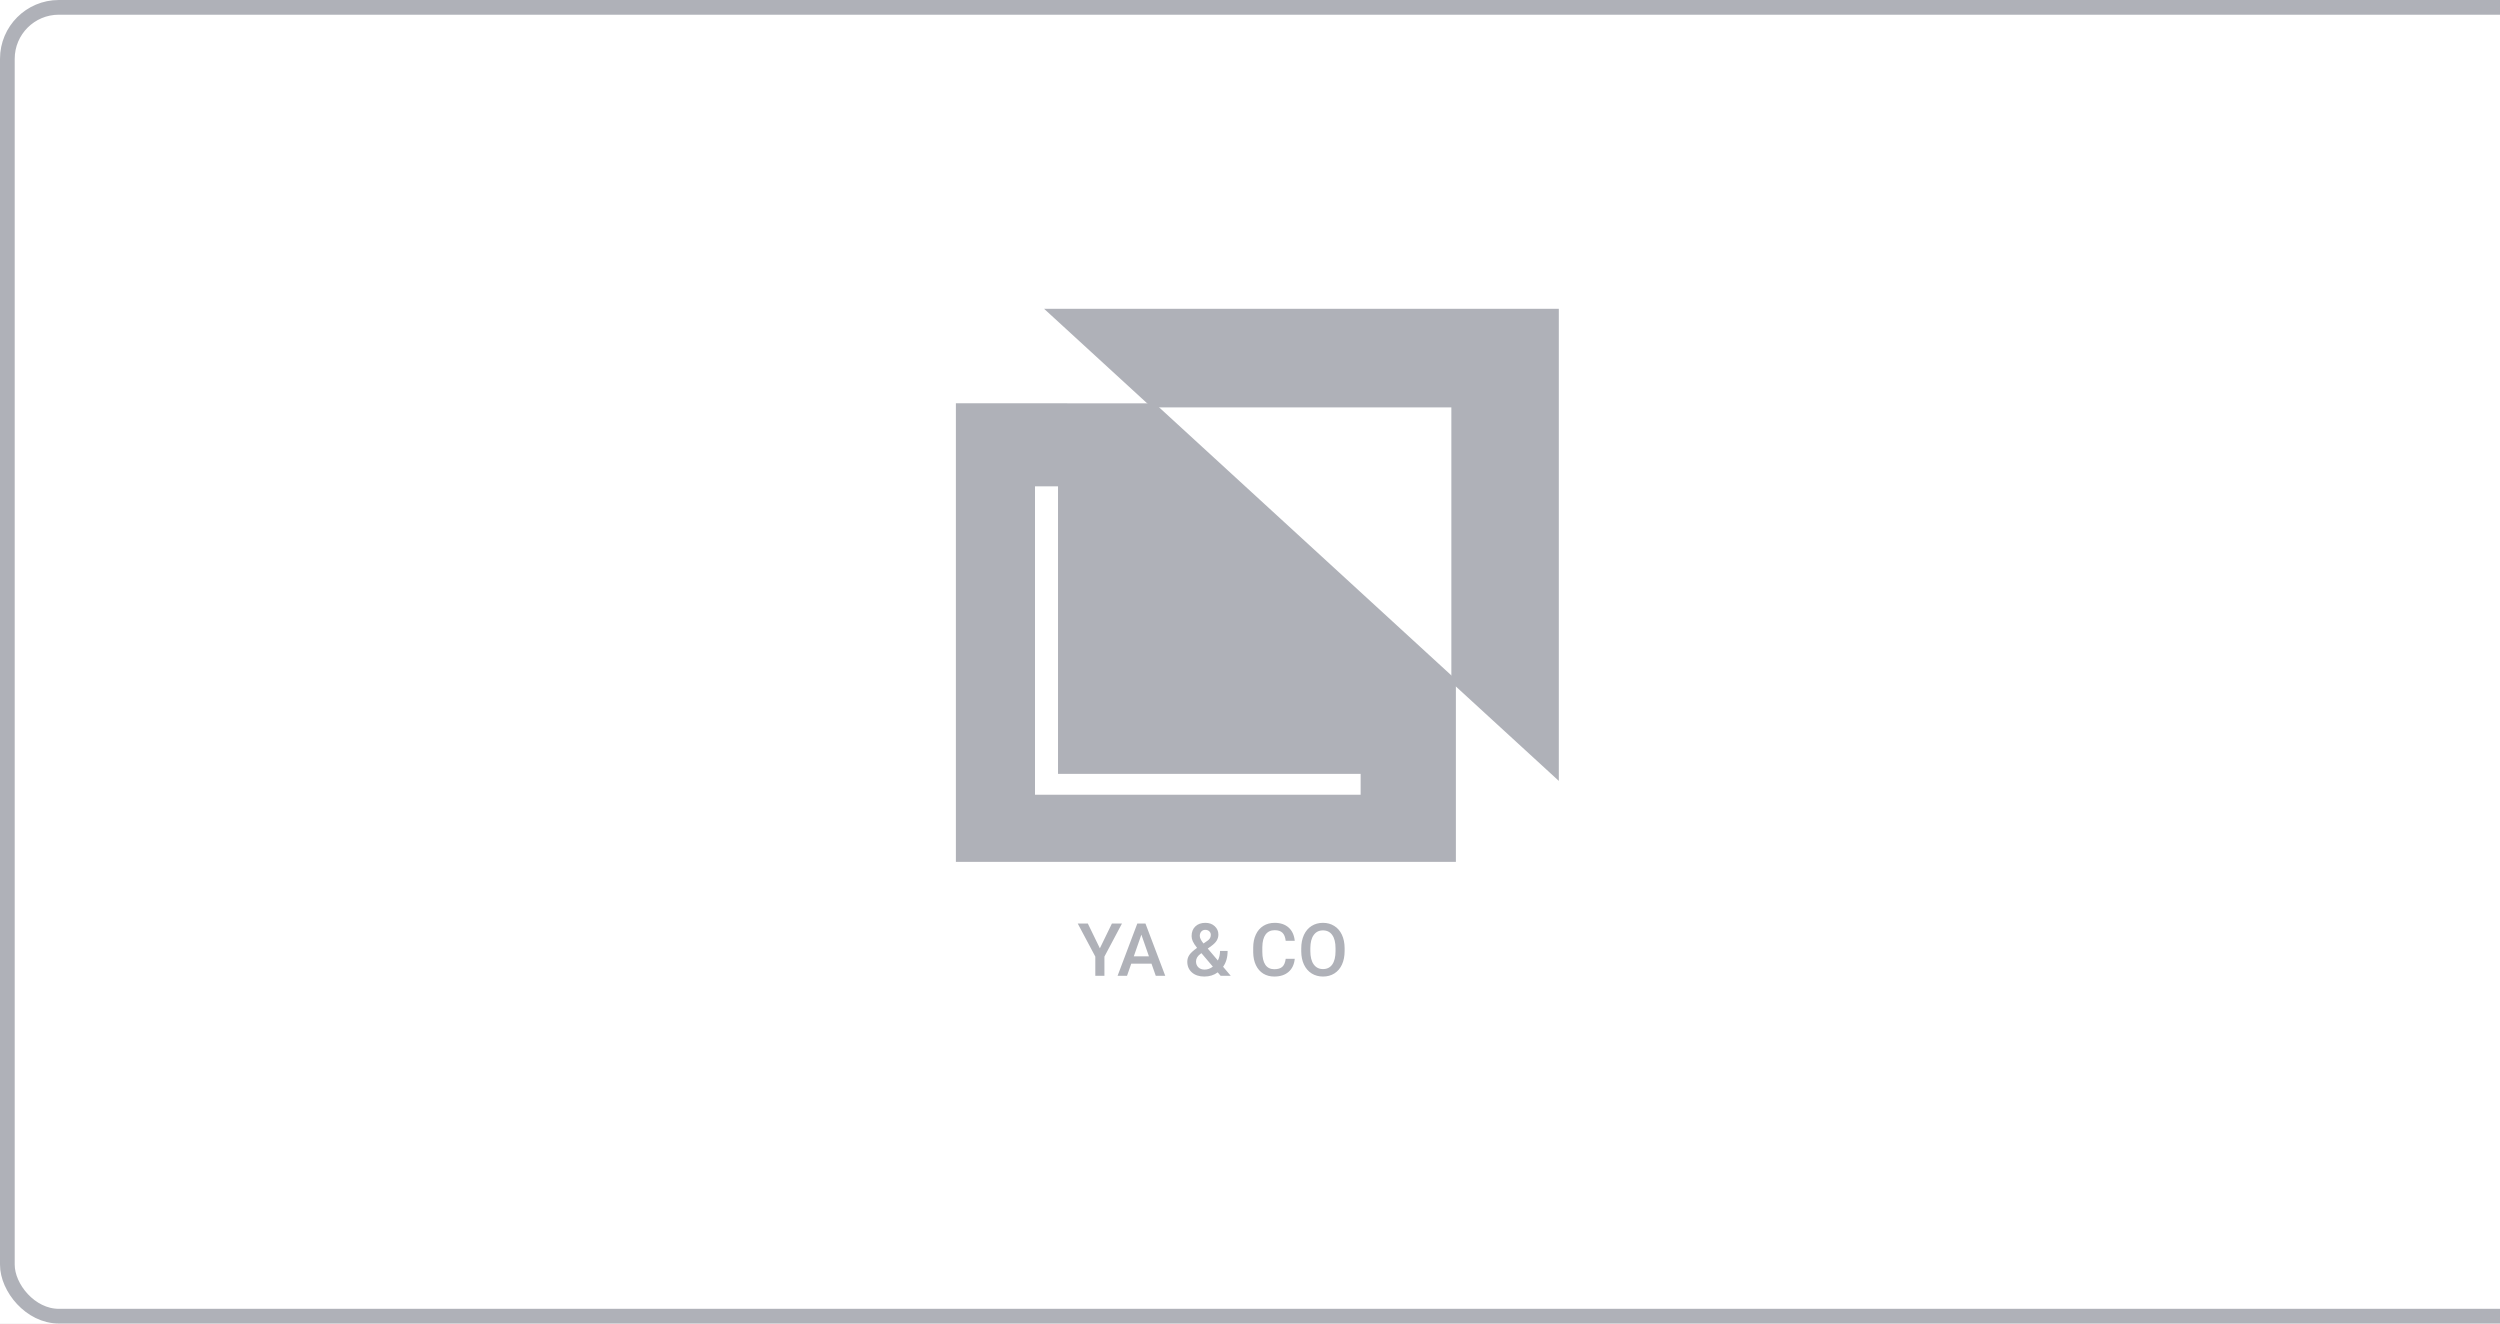 <svg width="170" height="90" viewBox="0 0 170 90" fill="none" xmlns="http://www.w3.org/2000/svg">
<rect width="170" height="90" fill="#E5E5E5"/>
<g clip-path="url(#clip0)">
<rect x="-200" y="-2487" width="1600" height="2924" fill="white"/>
<rect x="0.5" y="0.5" width="174" height="89" rx="3.5" stroke="#AFB1B8"/>
<path d="M71 21L78.308 27.703H98.692V46.399L106 53.102V21H71Z" fill="#AFB1B8"/>
<path d="M65 27.42V58.605H99V46.209L78.523 27.428L65 27.42ZM92.523 54.043H70.38V33.07H71.945V52.623H92.523V54.043Z" fill="#AFB1B8"/>
<path d="M74.791 64.486L75.609 62.802H76.293L75.101 65.048V66.356H74.481V65.048L73.287 62.802H73.973L74.791 64.486ZM78.302 65.529H76.925L76.637 66.356H75.995L77.337 62.802H77.892L79.237 66.356H78.592L78.302 65.529ZM77.098 65.031H78.128L77.613 63.556L77.098 65.031ZM80.736 65.397C80.736 65.233 80.781 65.082 80.87 64.945C80.96 64.807 81.136 64.643 81.4 64.455C81.262 64.28 81.165 64.132 81.109 64.01C81.056 63.888 81.029 63.77 81.029 63.656C81.029 63.378 81.113 63.158 81.283 62.997C81.452 62.834 81.68 62.753 81.966 62.753C82.225 62.753 82.437 62.829 82.601 62.982C82.767 63.134 82.85 63.322 82.85 63.546C82.85 63.694 82.813 63.831 82.738 63.956C82.663 64.08 82.54 64.204 82.369 64.328L82.127 64.503L82.814 65.314C82.913 65.119 82.962 64.901 82.962 64.662H83.478C83.478 65.1 83.375 65.459 83.17 65.739L83.692 66.356H83.004L82.804 66.12C82.55 66.31 82.247 66.405 81.895 66.405C81.544 66.405 81.262 66.312 81.051 66.127C80.841 65.94 80.736 65.697 80.736 65.397ZM81.913 65.932C82.113 65.932 82.3 65.865 82.474 65.731L81.698 64.816L81.622 64.87C81.427 65.018 81.329 65.187 81.329 65.377C81.329 65.542 81.382 65.675 81.488 65.778C81.594 65.88 81.735 65.932 81.913 65.932ZM81.585 63.642C81.585 63.778 81.669 63.95 81.837 64.157L82.108 63.971L82.184 63.91C82.284 63.821 82.335 63.706 82.335 63.566C82.335 63.473 82.3 63.394 82.23 63.329C82.16 63.262 82.071 63.229 81.964 63.229C81.848 63.229 81.756 63.268 81.688 63.346C81.62 63.424 81.585 63.523 81.585 63.642ZM88.043 65.199C88.007 65.579 87.867 65.875 87.623 66.088C87.379 66.299 87.054 66.405 86.649 66.405C86.366 66.405 86.116 66.338 85.899 66.205C85.685 66.07 85.519 65.879 85.401 65.631C85.284 65.384 85.223 65.097 85.218 64.769V64.438C85.218 64.102 85.278 63.807 85.397 63.551C85.515 63.296 85.685 63.099 85.907 62.96C86.13 62.822 86.387 62.753 86.678 62.753C87.07 62.753 87.386 62.859 87.626 63.073C87.865 63.286 88.004 63.587 88.043 63.976H87.428C87.398 63.721 87.324 63.537 87.203 63.424C87.084 63.31 86.909 63.253 86.678 63.253C86.41 63.253 86.203 63.352 86.058 63.549C85.915 63.744 85.842 64.031 85.838 64.411V64.726C85.838 65.11 85.907 65.403 86.043 65.605C86.182 65.806 86.384 65.907 86.649 65.907C86.891 65.907 87.074 65.853 87.196 65.744C87.318 65.635 87.395 65.453 87.428 65.199H88.043ZM91.434 64.672C91.434 65.02 91.374 65.326 91.253 65.59C91.133 65.852 90.96 66.054 90.736 66.195C90.513 66.335 90.256 66.405 89.964 66.405C89.676 66.405 89.419 66.335 89.193 66.195C88.968 66.054 88.794 65.853 88.67 65.592C88.548 65.332 88.487 65.032 88.485 64.691V64.491C88.485 64.144 88.546 63.839 88.668 63.573C88.792 63.308 88.965 63.105 89.188 62.965C89.413 62.824 89.67 62.753 89.96 62.753C90.249 62.753 90.505 62.823 90.728 62.963C90.953 63.101 91.126 63.301 91.249 63.563C91.371 63.824 91.433 64.127 91.434 64.474V64.672ZM90.816 64.486C90.816 64.092 90.742 63.791 90.592 63.581C90.444 63.371 90.233 63.266 89.96 63.266C89.692 63.266 89.483 63.371 89.332 63.581C89.182 63.789 89.106 64.084 89.103 64.467V64.672C89.103 65.062 89.178 65.364 89.33 65.578C89.483 65.791 89.694 65.897 89.964 65.897C90.238 65.897 90.448 65.793 90.594 65.585C90.742 65.377 90.816 65.072 90.816 64.672V64.486Z" fill="#AFB1B8"/>
</g>
<defs>
<clipPath id="clip0">
<rect x="-200" y="-2487" width="1600" height="2924" fill="white"/>
</clipPath>
</defs>
</svg>
